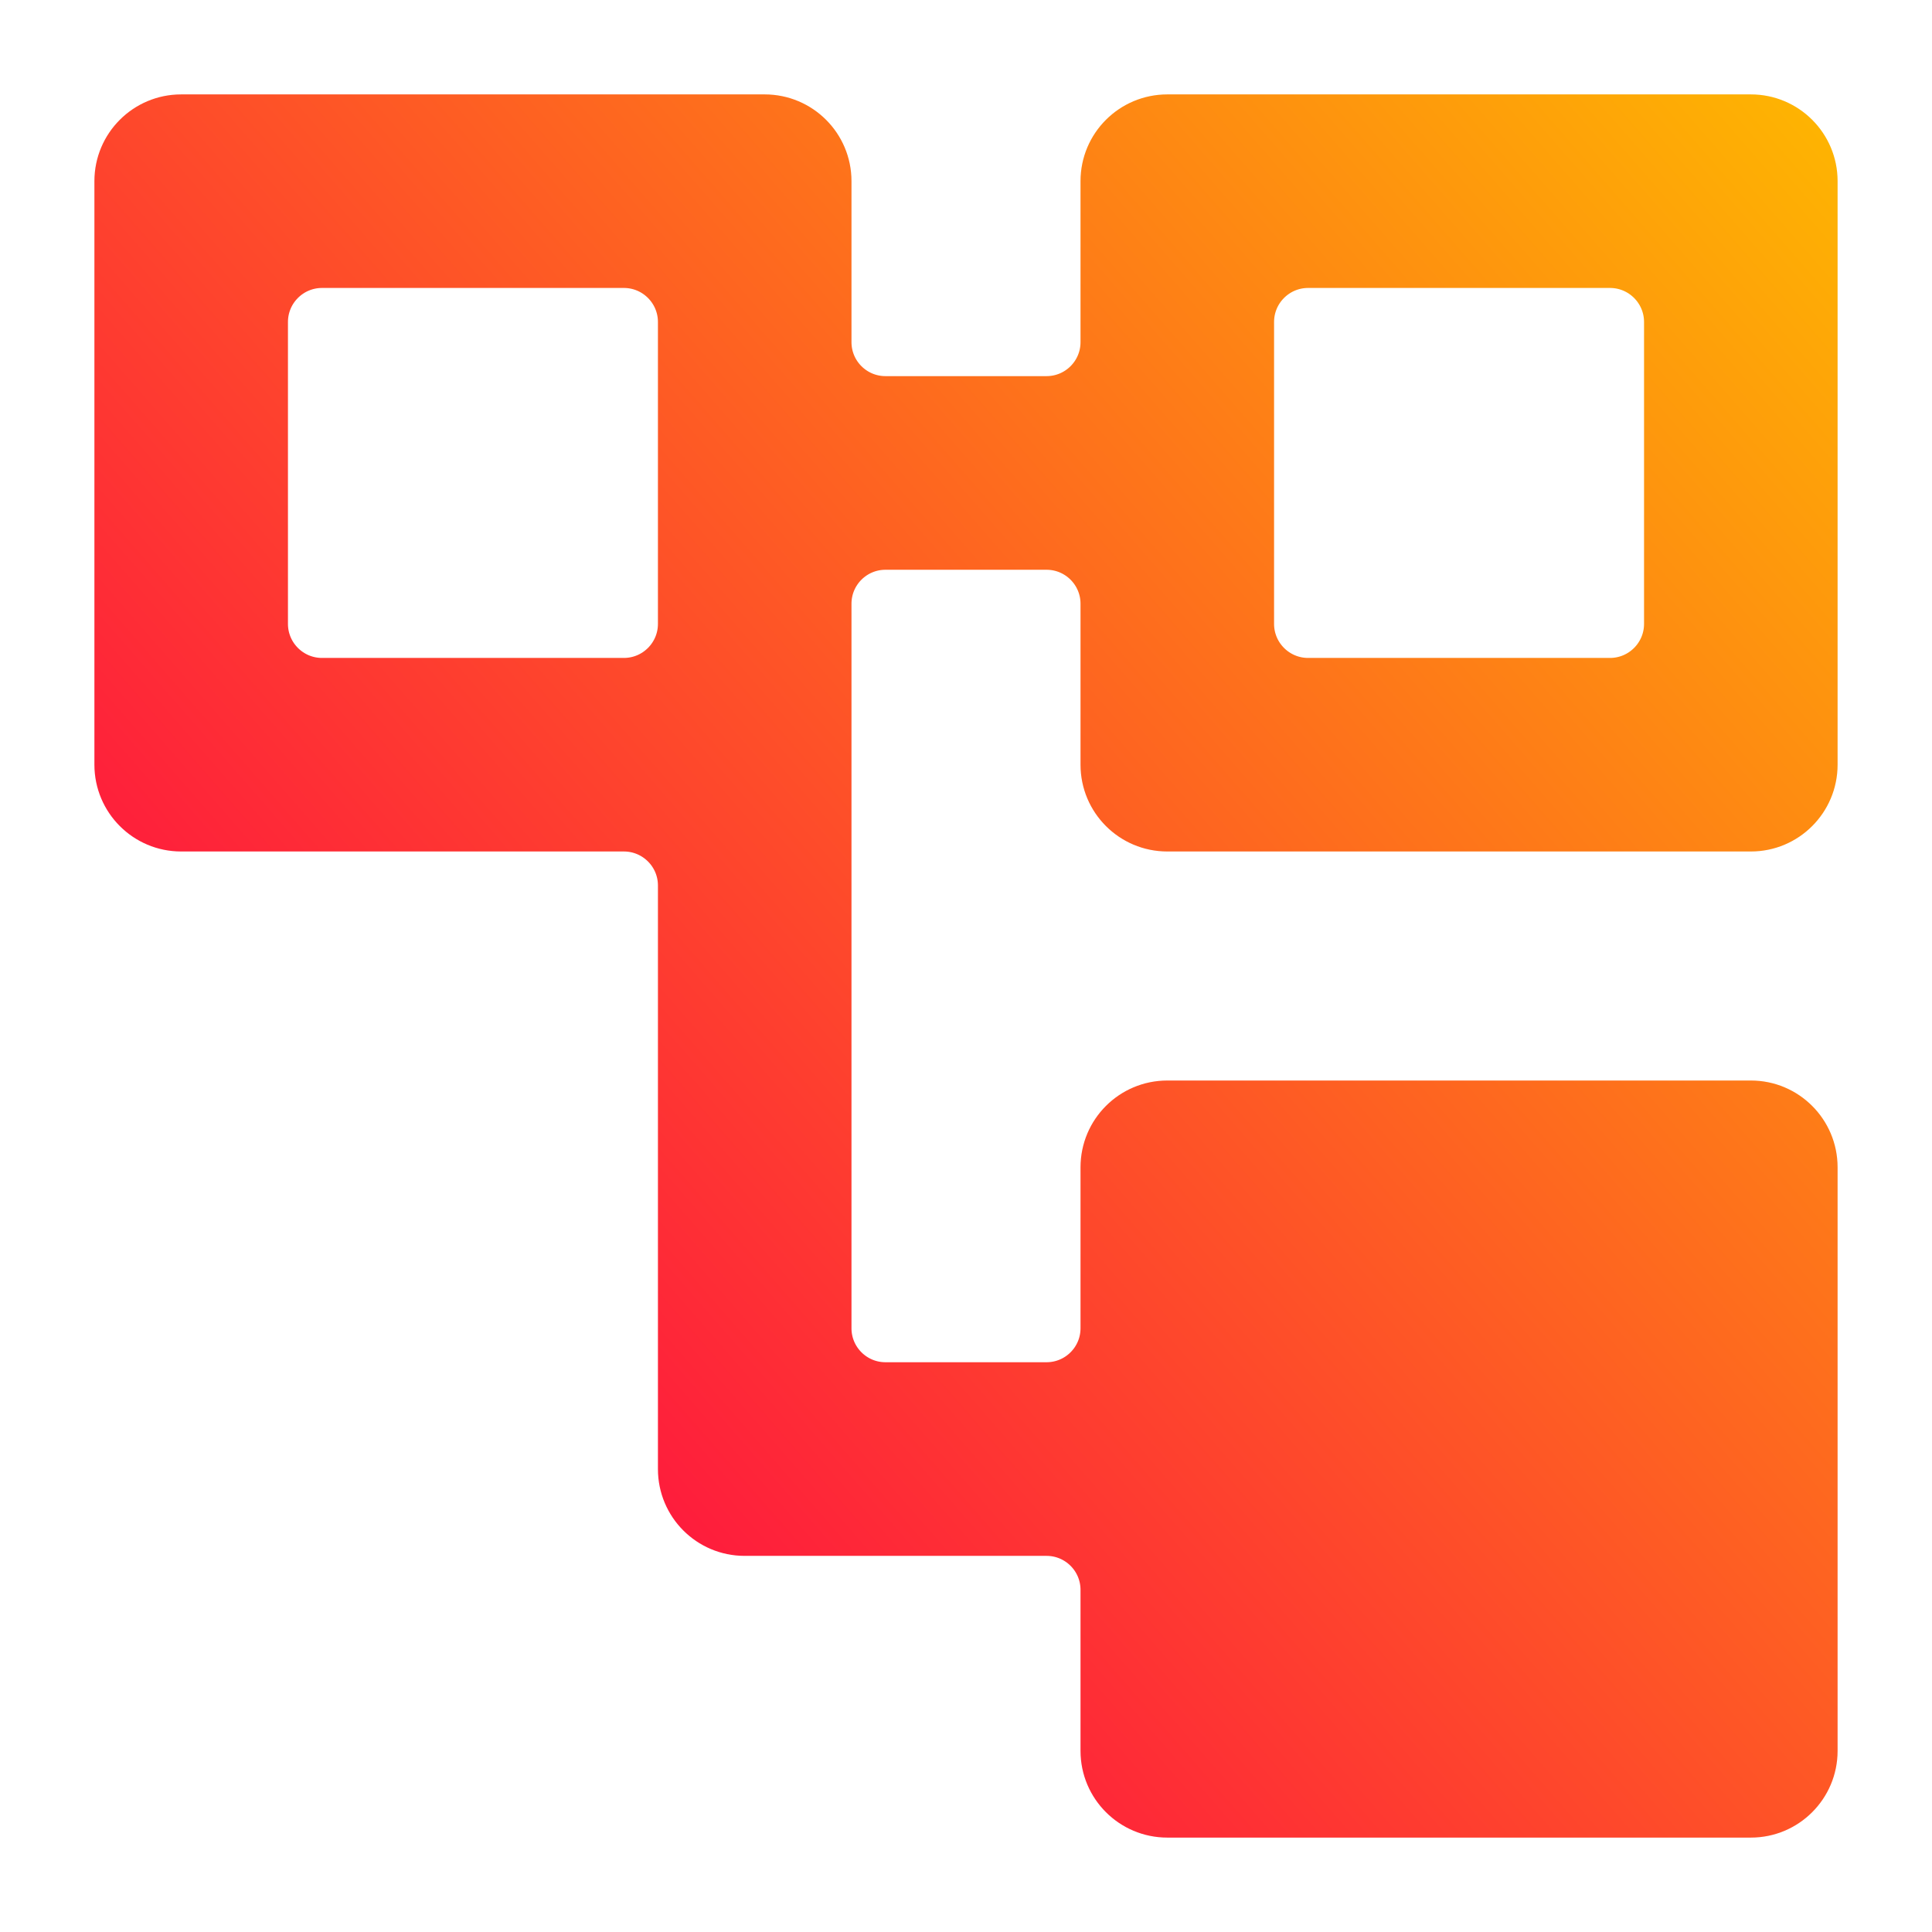 <svg width="22" height="22" viewBox="0 0 22 22" fill="none" xmlns="http://www.w3.org/2000/svg">
<path d="M2.062 1.375C1.683 1.375 1.375 1.683 1.375 2.062V8.708C1.375 9.088 1.683 9.396 2.062 9.396H7.104C7.484 9.396 7.792 9.704 7.792 10.083V16.729C7.792 17.109 8.099 17.417 8.479 17.417H9.396H11.917C12.296 17.417 12.604 17.724 12.604 18.104V19.938C12.604 20.317 12.912 20.625 13.292 20.625H19.938C20.317 20.625 20.625 20.317 20.625 19.938V13.292C20.625 12.912 20.317 12.604 19.938 12.604H13.292C12.912 12.604 12.604 12.912 12.604 13.292V15.125C12.604 15.505 12.296 15.812 11.917 15.812H10.083C9.704 15.812 9.396 15.505 9.396 15.125V9.396V6.875C9.396 6.495 9.704 6.188 10.083 6.188H11.917C12.296 6.188 12.604 6.495 12.604 6.875V8.708C12.604 9.088 12.912 9.396 13.292 9.396H19.938C20.317 9.396 20.625 9.088 20.625 8.708V2.062C20.625 1.683 20.317 1.375 19.938 1.375H13.292C12.912 1.375 12.604 1.683 12.604 2.062V3.896C12.604 4.276 12.296 4.583 11.917 4.583H10.083C9.704 4.583 9.396 4.276 9.396 3.896V2.062C9.396 1.683 9.088 1.375 8.708 1.375H2.062ZM2.979 3.667C2.979 3.287 3.287 2.979 3.667 2.979H7.104C7.484 2.979 7.792 3.287 7.792 3.667V7.104C7.792 7.484 7.484 7.792 7.104 7.792H3.667C3.287 7.792 2.979 7.484 2.979 7.104V3.667ZM14.208 3.667C14.208 3.287 14.516 2.979 14.896 2.979H18.333C18.713 2.979 19.021 3.287 19.021 3.667V7.104C19.021 7.484 18.713 7.792 18.333 7.792H14.896C14.516 7.792 14.208 7.484 14.208 7.104V3.667Z" fill="url(#paint0_linear_451_2282)" stroke="url(#paint1_linear_451_2282)" stroke-width="0.6"/>
<defs>
<linearGradient id="paint0_linear_451_2282" x1="4.864" y1="18.352" x2="22.223" y2="3.206" gradientUnits="userSpaceOnUse">
<stop stop-color="#FE0844"/>
<stop offset="1" stop-color="#FEB302"/>
</linearGradient>
<linearGradient id="paint1_linear_451_2282" x1="4.864" y1="18.352" x2="22.223" y2="3.206" gradientUnits="userSpaceOnUse">
<stop stop-color="#FE0844"/>
<stop offset="1" stop-color="#FEB302"/>
</linearGradient>
</defs>
</svg>
